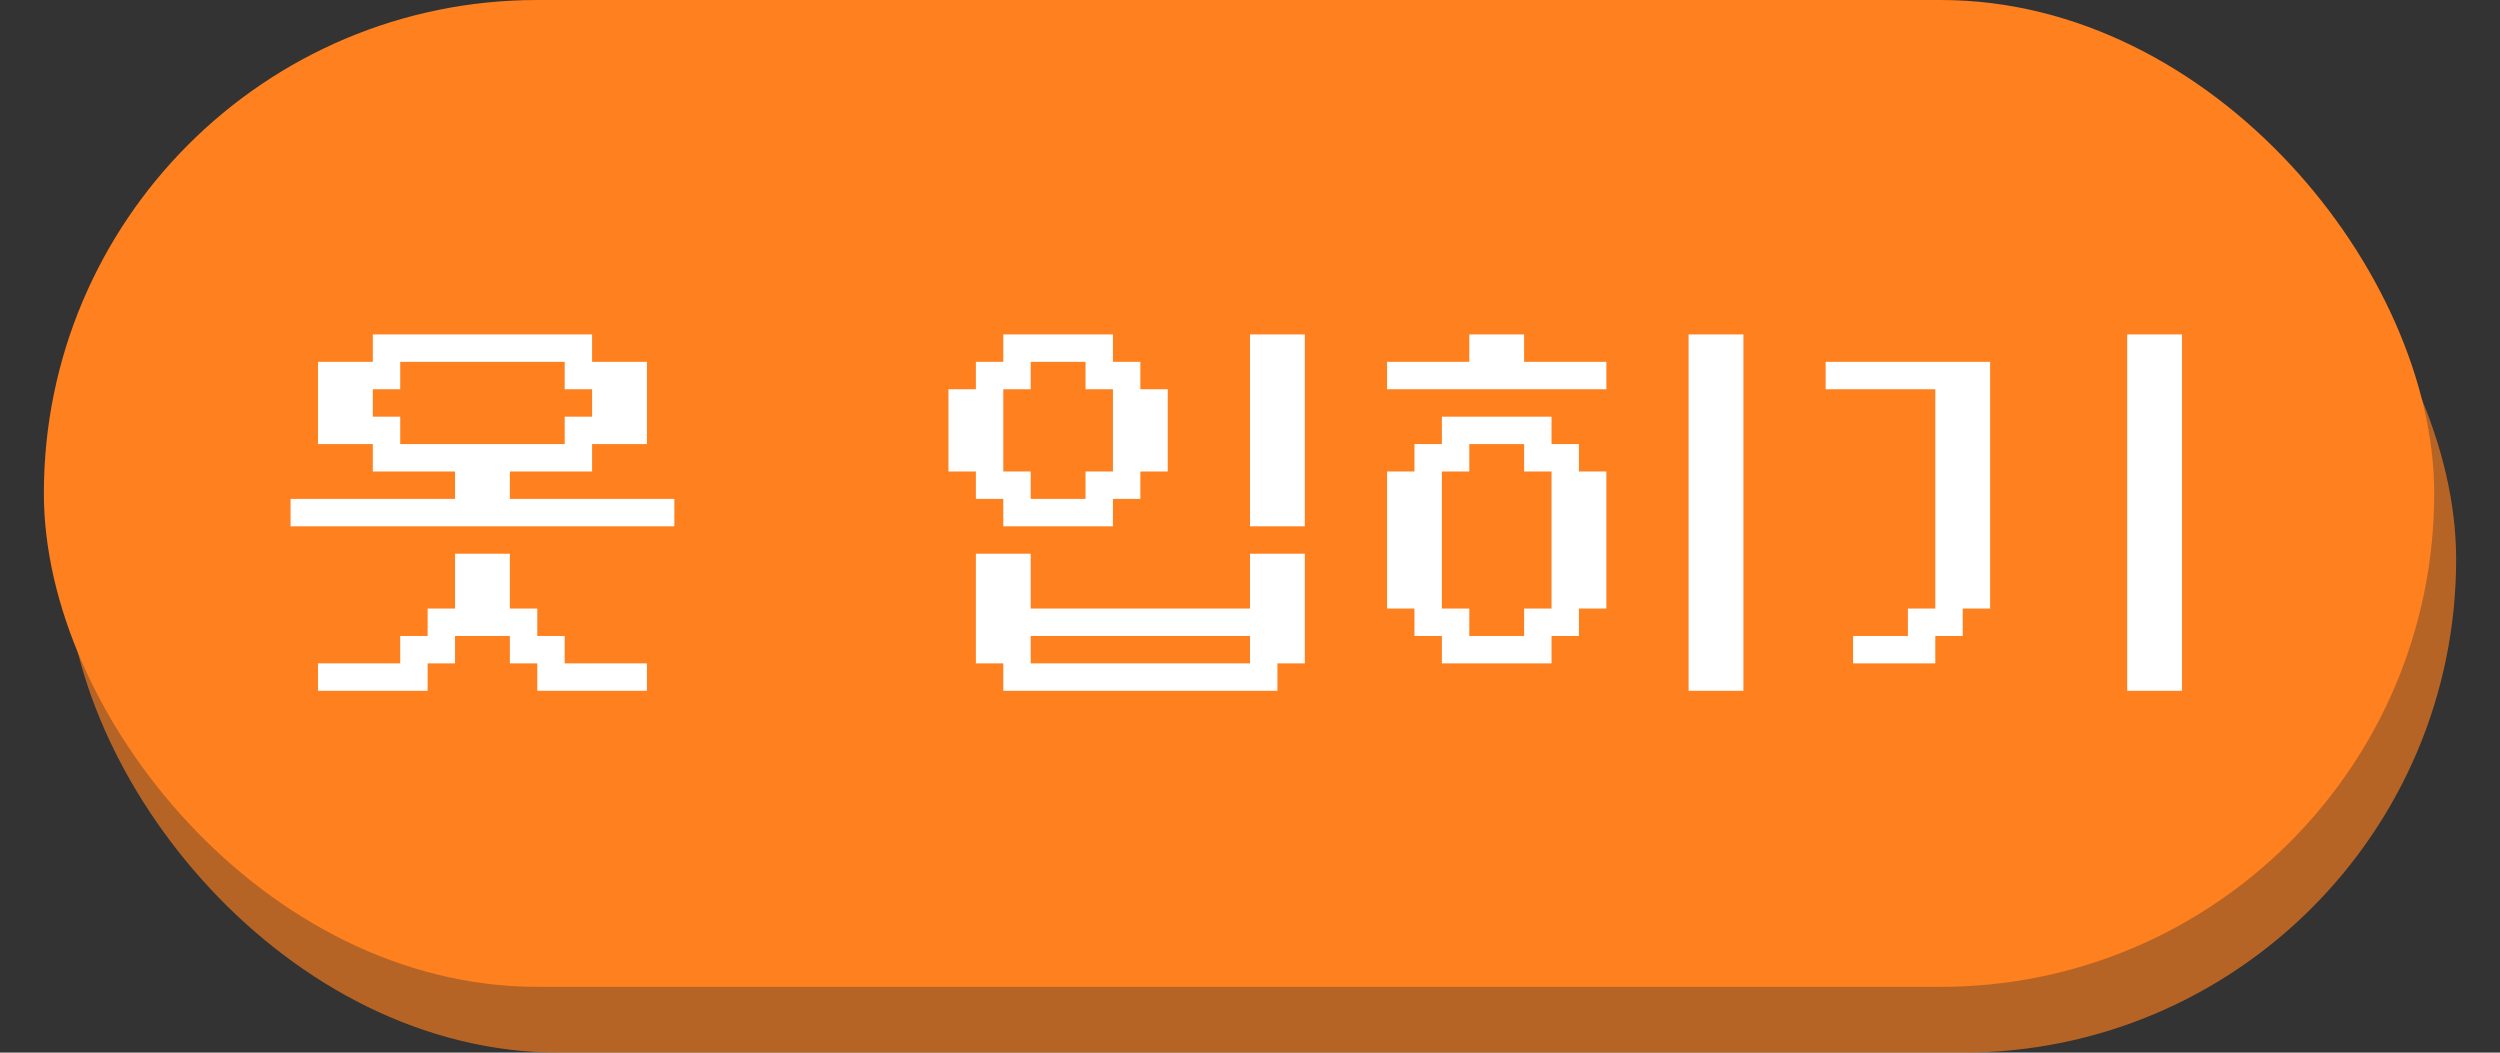 <svg width="114" height="48" viewBox="0 0 114 48" fill="none" xmlns="http://www.w3.org/2000/svg">
<rect x="0" y="0" width="114" height="48" fill="#333333" stroke="none"/>
<rect x="3" y="3" width="109" height="45" rx="22.5" fill="#FF801E" fill-opacity="0.64"/>
<rect x="2" width="109" height="45" rx="22.5" fill="#FF801E"/>
<path d="M14.5 16.5H17V15.25H27V16.5H29.5V20.25H27V21.5H17V20.25H14.5V16.5ZM17 17.75V19H18.25V20.25H25.75V19H27V17.75H25.75V16.5H18.25V17.75H17ZM13.25 22.75H20.75V20.25H23.25V22.75H30.75V24H13.25V22.75ZM14.5 30.25H18.25V29H19.5V27.75H20.75V25.25H23.25V27.75H24.5V29H25.75V30.25H29.5V31.5H24.5V30.25H23.25V29H20.75V30.25H19.5V31.5H14.5V30.25ZM43.25 17.75H44.5V16.5H45.75V15.25H50.75V16.5H52V17.75H53.25V21.5H52V22.75H50.75V24H45.75V22.75H44.5V21.5H43.25V17.75ZM45.75 17.75V21.5H47V22.75H49.5V21.5H50.75V17.75H49.5V16.5H47V17.75H45.75ZM57 15.25H59.5V24H57V15.25ZM44.5 25.25H47V27.75H57V25.25H59.5V30.25H58.25V31.5H45.75V30.25H44.5V25.25ZM47 29V30.25H57V29H47ZM63.25 16.5H67V15.25H69.5V16.5H73.25V17.75H63.25V16.5ZM63.25 21.5H64.5V20.25H65.75V19H70.75V20.25H72V21.5H73.25V27.75H72V29H70.75V30.25H65.75V29H64.5V27.75H63.25V21.5ZM65.75 21.5V27.75H67V29H69.5V27.75H70.75V21.5H69.5V20.25H67V21.5H65.75ZM77 15.25H79.5V31.5H77V15.25ZM83.25 16.5H90.75V27.75H89.5V29H88.25V30.25H84.5V29H87V27.75H88.25V17.75H83.25V16.5ZM97 15.25H99.5V31.5H97V15.25Z" fill="white"/>
</svg>
